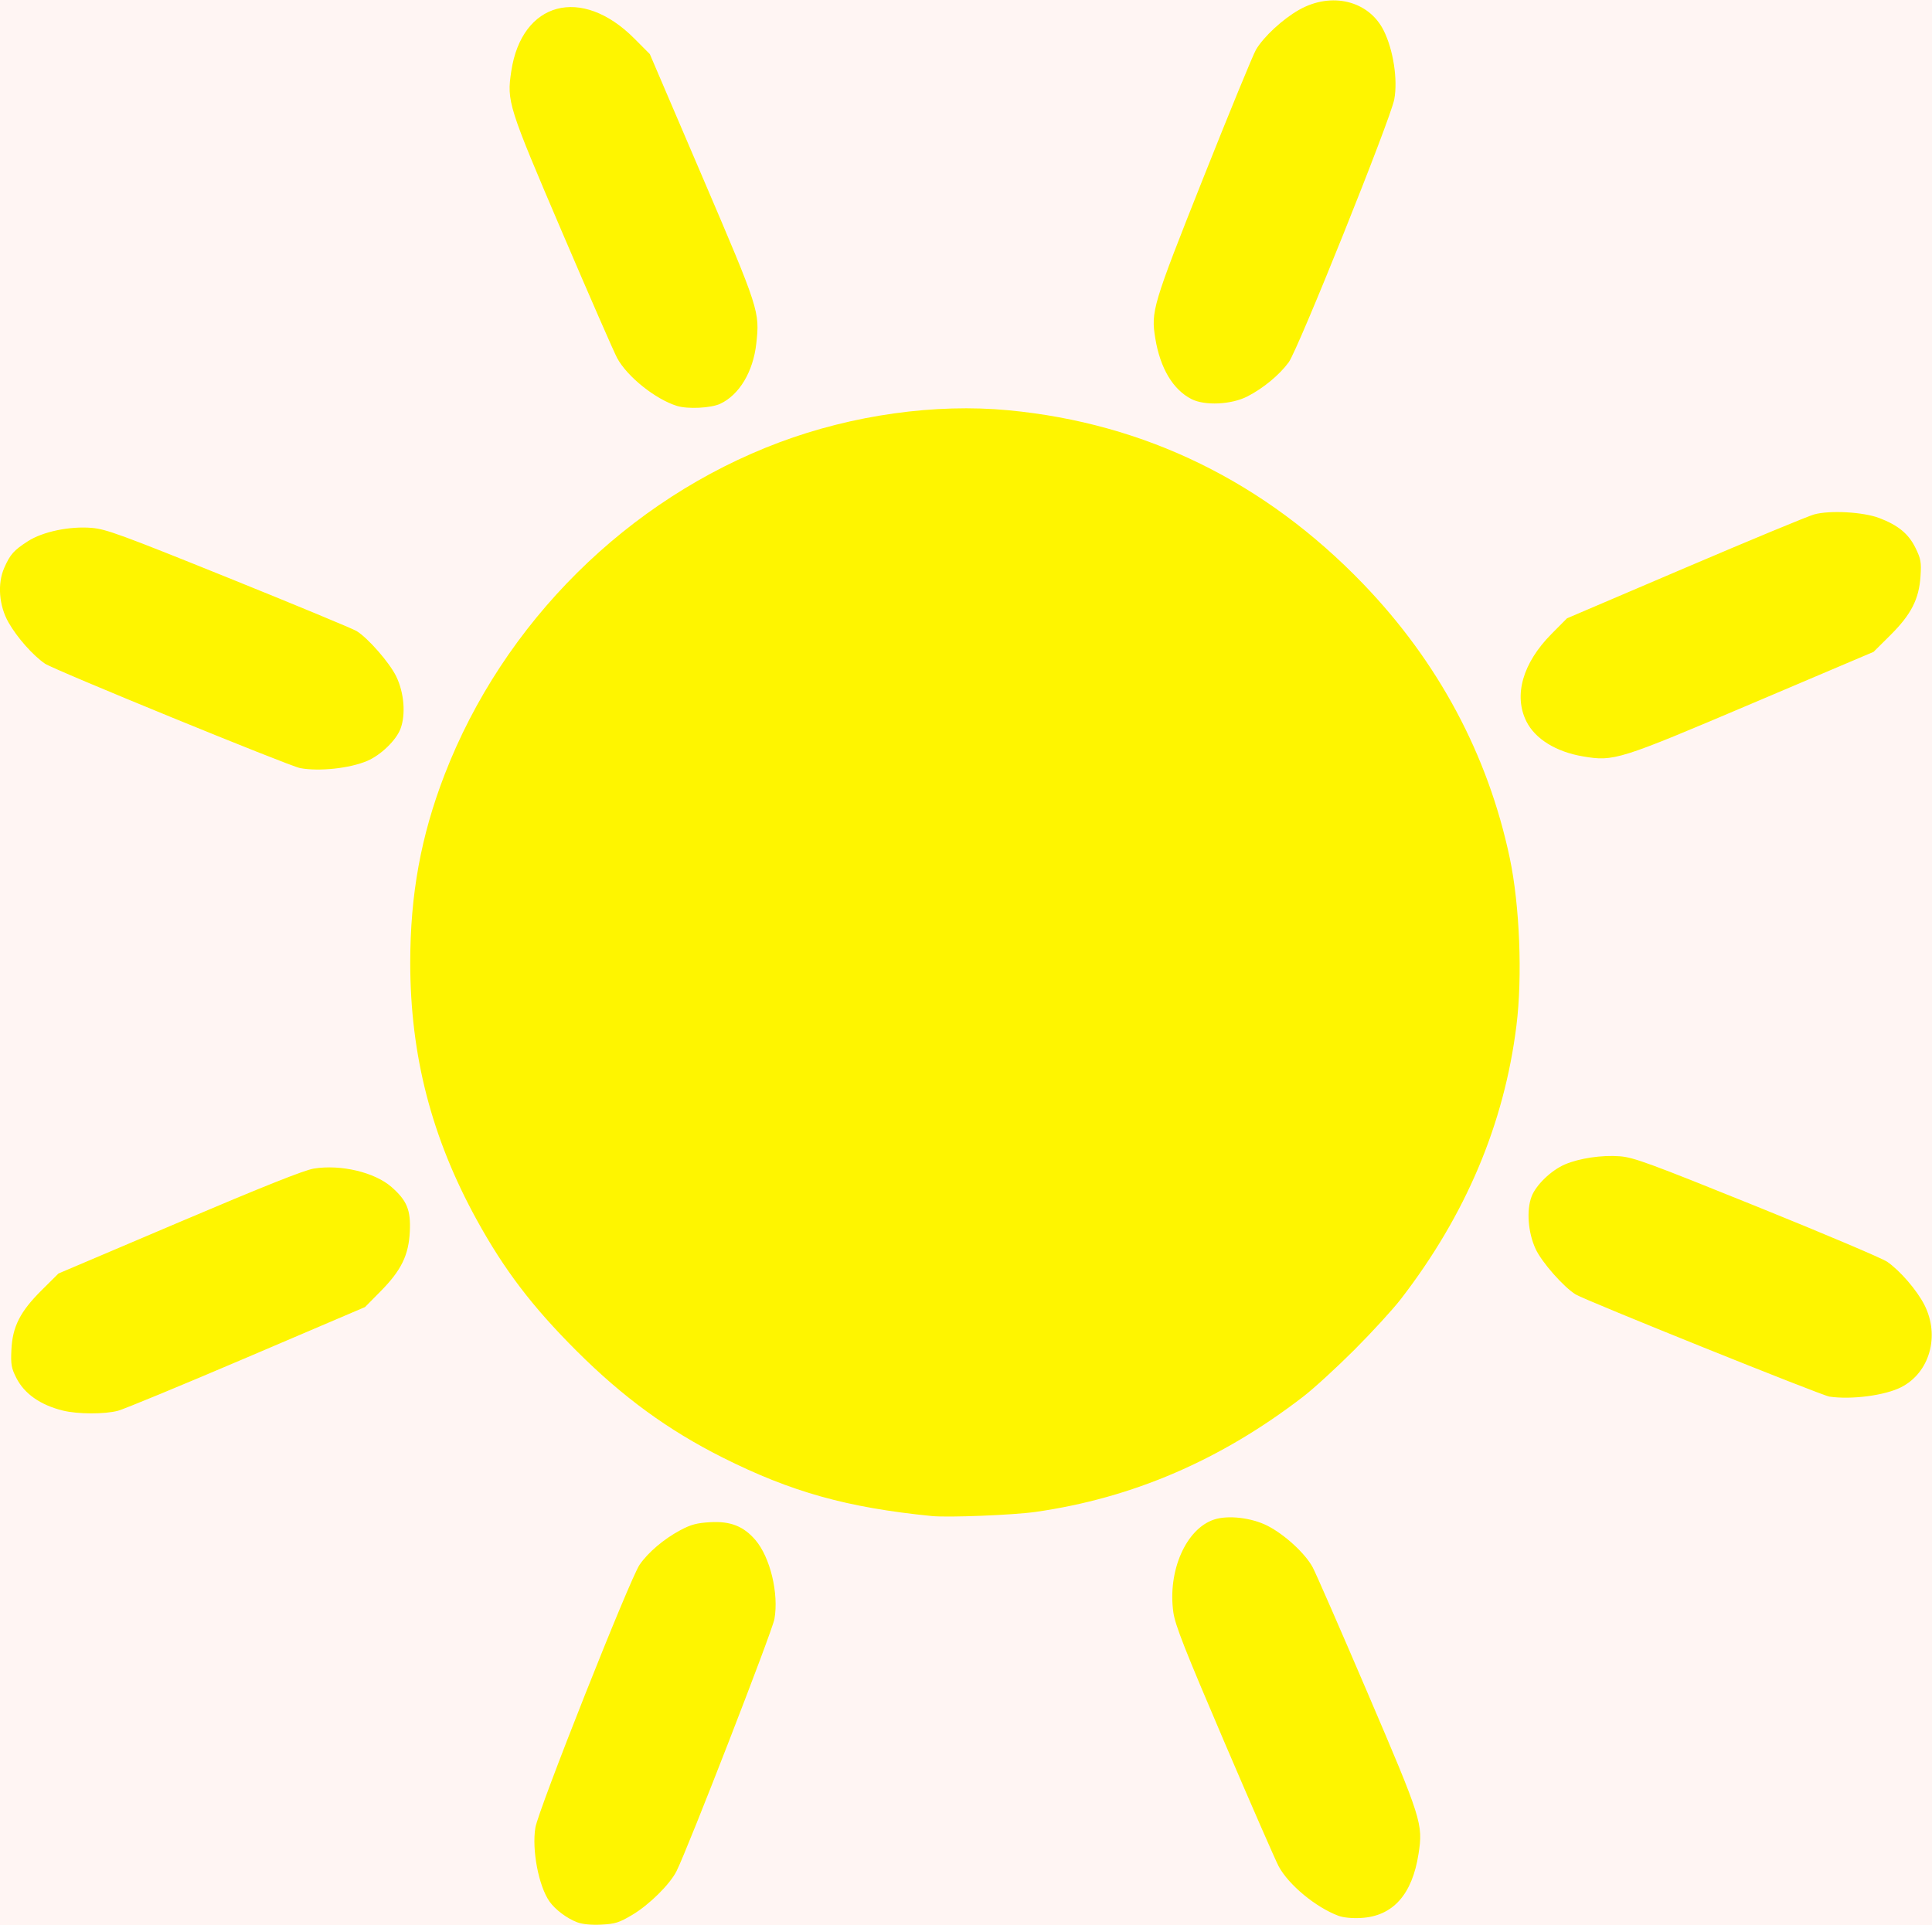 <?xml version="1.0" encoding="UTF-8"?>
<svg version="1.1" viewBox="0 0 876 873" xmlns="http://www.w3.org/2000/svg">
 <rect x="0" y="0" width="876" height="873" fill="#333333" stroke="none"/>
 <path d="m0 436.5v-436.5h876v873h-876v-436.5z" fill="#FFF5F3"/>
 <path d="m261.75 871.63c-4.612-1.721-9.961-5.716-12.56-9.382-4.948-6.979-8.11-23.47-6.437-33.57 1.333-8.044 42.869-112.82 47.248-119.18 3.874-5.63 11.013-11.685 18.475-15.669 4.782-2.553 7.48-3.276 13.516-3.626 9.186-0.532 15.168 1.825 20.528 8.087 6.704 7.832 10.656 24.25 8.619 35.811-0.975 5.537-39.2 103.97-44.405 114.35-2.992 5.965-12.398 15.255-20.052 19.802-5.947 3.534-7.736 4.098-14 4.413-4.553 0.23-8.555-0.15-10.934-1.037zm345.1-2.966c-10.268-3.84-22.571-14.026-27.077-22.419-1.402-2.612-12.494-27.99-24.647-56.395-17.972-42.005-22.286-52.973-23.105-58.75-2.663-18.774 5.719-37.89 18.456-42.094 6.324-2.087 16.979-0.852 24.188 2.804 7.752 3.931 17.151 12.564 20.53 18.857 1.427 2.656 12.6 28.217 24.831 56.802 24.644 57.599 25.266 59.563 23.154 73.15-2.867 18.442-11.622 28.219-25.998 29.034-4.107 0.233-8.082-0.148-10.331-0.989zm-184.34-181.25c-38.404-3.814-63.787-10.913-94.878-26.537-24.766-12.445-45.167-27.34-66.198-48.329-20.062-20.023-32.81-36.761-45.295-59.472-20.469-37.236-30.129-74.612-30.129-116.57 0-30.92 4.849-57.481 15.559-85.219 26.624-68.955 83.033-124.95 151.84-150.72 33.186-12.43 70.696-17.684 103.82-14.543 61.945 5.874 116.3 32.462 160.78 78.641 34.117 35.424 56.646 77.527 66.533 124.34 4.522 21.409 5.814 53.789 3.035 76.038-5.582 44.686-22.956 85.801-52.382 123.96-3.605 4.675-13.109 15.055-21.12 23.066-8.011 8.011-18.391 17.516-23.066 21.12-37.36 28.808-77.476 46.094-121.5 52.353-10.081 1.433-39.589 2.61-47 1.873zm-394-47.819c-10.195-2.519-17.468-7.623-21.113-14.818-2.244-4.429-2.538-6.097-2.233-12.688 0.488-10.556 3.942-17.359 13.766-27.117l7.58-7.528 54.767-23.28c38.237-16.254 56.648-23.586 61-24.295 12.233-1.992 27.658 1.672 35.277 8.379 6.983 6.147 8.726 10.397 8.266 20.151-0.507 10.752-3.877 17.633-13.311 27.177l-7 7.082-53.5 22.839c-29.425 12.561-55.736 23.438-58.468 24.171-6.077 1.629-18.287 1.593-25.032-0.074zm801-6.331c-3.578-0.521-110.65-43.625-115.05-46.316-5.477-3.349-15.405-14.616-18.189-20.642-3.448-7.464-4.217-17.506-1.822-23.779 2.004-5.248 8.9-11.884 15.118-14.55 6.539-2.803 16.753-4.319 24.862-3.691 6.293 0.488 13.217 3.026 62.083 22.76 30.25 12.216 56.869 23.495 59.154 25.065 5.832 4.006 13.542 12.947 16.916 19.616 7.083 13.999 2.36 30.678-10.552 37.265-7.342 3.746-22.481 5.735-32.518 4.273zm-693.45-284.99c-4.997-0.938-111.69-44.611-115.66-47.345-5.503-3.787-12.594-11.792-16.516-18.647-4.353-7.608-5.141-17.618-1.954-24.822 2.707-6.12 4.311-7.926 10.693-12.041 6.77-4.365 18.967-6.911 29.036-6.06 6.44 0.544 13.41 3.097 62.054 22.727 30.14 12.162 56.221 22.981 57.958 24.042 5.168 3.156 14.901 14.28 17.955 20.521 3.614 7.388 4.429 17.339 1.95 23.831-1.994 5.221-8.892 11.881-15.031 14.513-7.944 3.405-21.846 4.902-30.479 3.282zm581.71-5.301c-12.202-2.055-21.698-7.915-25.663-15.839-5.911-11.812-1.693-26.527 11.38-39.702l7.019-7.074 53.5-22.846c29.425-12.565 55.75-23.475 58.5-24.243 7.133-1.993 22.333-1.149 29.645 1.645 8.553 3.268 13.248 7.152 16.376 13.545 2.424 4.954 2.685 6.43 2.267 12.823-0.679 10.397-4.247 17.362-13.705 26.756l-7.583 7.532-54.809 23.28c-60.926 25.878-62.875 26.49-76.927 24.123zm-410.76-158.9c-9.761-2.988-22.659-13.298-27.189-21.733-1.427-2.656-12.6-28.217-24.831-56.802-24.658-57.631-25.25-59.503-23.165-73.283 4.777-31.581 31.859-38.784 55.748-14.827l7.063 7.083 23.755 55.488c25.859 60.405 26.14 61.272 24.517 75.833-1.422 12.76-7.732 23.258-16.397 27.279-4.174 1.937-14.631 2.453-19.5 0.963zm233.23-3.116c-8.372-4.266-14.178-13.985-16.394-27.447-2.04-12.392-1.318-14.81 21.817-73 11.808-29.7 22.532-55.8 23.832-58 3.467-5.869 12.098-13.851 19.516-18.05 14.704-8.322 31.617-4.18 38.386 9.401 4.358 8.744 6.437 22.276 4.789 31.171-1.664 8.981-43.581 113.4-47.866 119.24-4.218 5.746-11.549 11.802-18.75 15.49-7.252 3.714-19.275 4.282-25.329 1.196z" fill="#fef500"/>
</svg>
